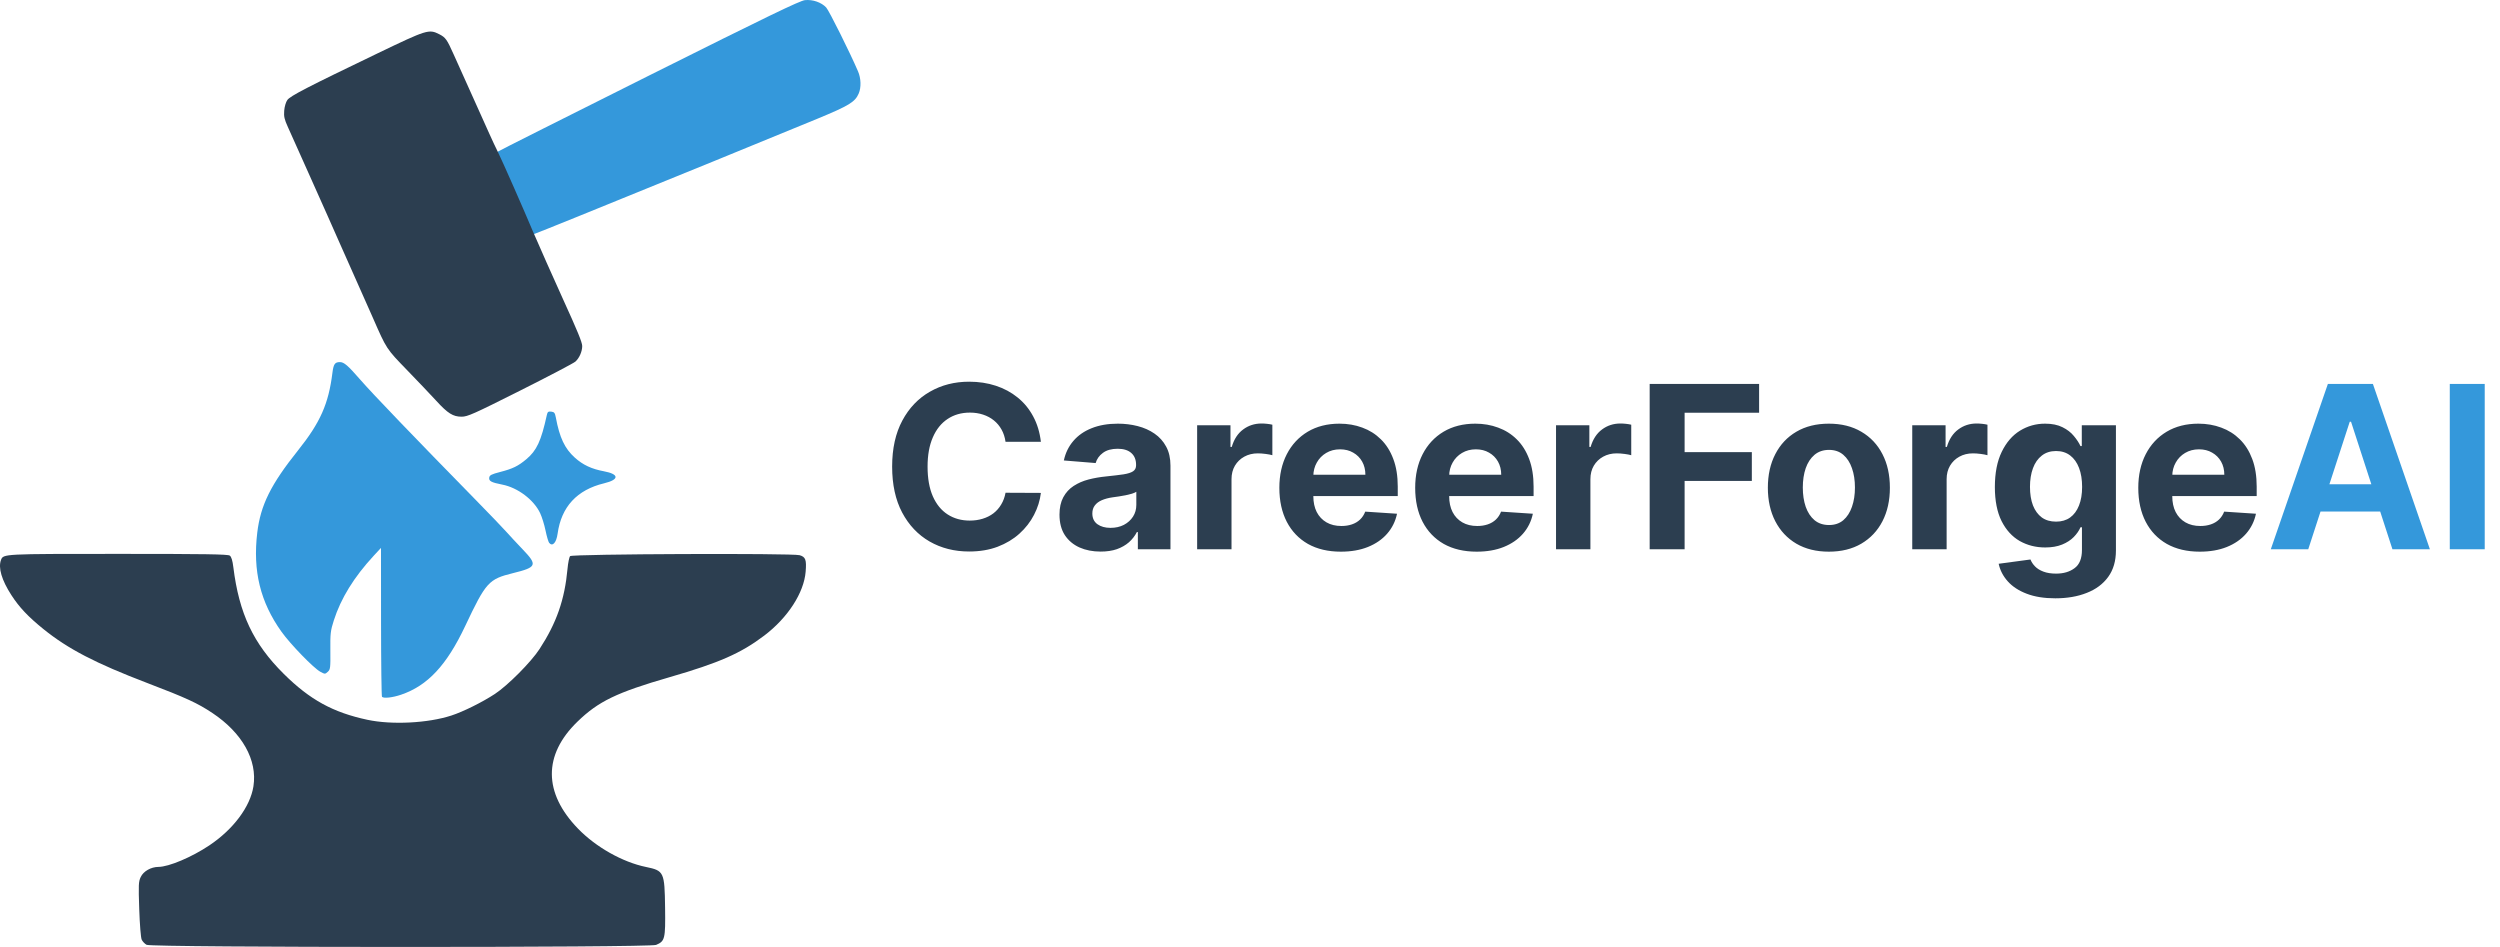 <svg width="264" height="100" viewBox="0 0 264 100" fill="none" xmlns="http://www.w3.org/2000/svg">
<path d="M109.918 46.656H106.185C106.116 46.173 105.977 45.744 105.767 45.369C105.557 44.989 105.287 44.665 104.957 44.398C104.628 44.131 104.247 43.926 103.815 43.784C103.389 43.642 102.926 43.571 102.426 43.571C101.523 43.571 100.736 43.795 100.065 44.244C99.395 44.688 98.875 45.335 98.506 46.188C98.136 47.034 97.952 48.062 97.952 49.273C97.952 50.517 98.136 51.562 98.506 52.409C98.881 53.256 99.403 53.895 100.074 54.327C100.744 54.758 101.52 54.974 102.401 54.974C102.895 54.974 103.352 54.909 103.773 54.778C104.199 54.648 104.577 54.457 104.906 54.207C105.236 53.952 105.509 53.642 105.724 53.278C105.946 52.915 106.099 52.5 106.185 52.034L109.918 52.051C109.821 52.852 109.58 53.625 109.193 54.369C108.813 55.108 108.298 55.77 107.651 56.355C107.009 56.935 106.241 57.395 105.349 57.736C104.463 58.071 103.46 58.239 102.341 58.239C100.784 58.239 99.392 57.886 98.165 57.182C96.943 56.477 95.977 55.457 95.267 54.122C94.562 52.787 94.21 51.17 94.21 49.273C94.21 47.369 94.568 45.75 95.284 44.415C96 43.08 96.972 42.062 98.199 41.364C99.426 40.659 100.807 40.307 102.341 40.307C103.352 40.307 104.29 40.449 105.153 40.733C106.023 41.017 106.793 41.432 107.463 41.977C108.134 42.517 108.679 43.179 109.099 43.963C109.526 44.747 109.798 45.645 109.918 46.656ZM116.229 58.247C115.393 58.247 114.649 58.102 113.996 57.812C113.342 57.517 112.825 57.082 112.445 56.508C112.07 55.929 111.882 55.207 111.882 54.344C111.882 53.617 112.016 53.006 112.283 52.511C112.55 52.017 112.913 51.619 113.374 51.318C113.834 51.017 114.357 50.79 114.942 50.636C115.533 50.483 116.152 50.375 116.8 50.312C117.561 50.233 118.175 50.159 118.641 50.091C119.107 50.017 119.445 49.909 119.655 49.767C119.865 49.625 119.97 49.415 119.97 49.136V49.085C119.97 48.545 119.8 48.128 119.459 47.832C119.124 47.537 118.646 47.389 118.027 47.389C117.374 47.389 116.854 47.534 116.467 47.824C116.081 48.108 115.825 48.466 115.7 48.898L112.342 48.625C112.513 47.83 112.848 47.142 113.348 46.562C113.848 45.977 114.493 45.528 115.283 45.216C116.078 44.898 116.999 44.739 118.044 44.739C118.771 44.739 119.467 44.824 120.132 44.994C120.803 45.165 121.396 45.429 121.913 45.787C122.436 46.145 122.848 46.605 123.149 47.168C123.45 47.724 123.601 48.392 123.601 49.17V58H120.158V56.185H120.055C119.845 56.594 119.564 56.955 119.212 57.267C118.859 57.574 118.436 57.815 117.942 57.992C117.447 58.162 116.876 58.247 116.229 58.247ZM117.268 55.742C117.803 55.742 118.274 55.636 118.683 55.426C119.092 55.21 119.413 54.92 119.646 54.557C119.879 54.193 119.996 53.781 119.996 53.321V51.932C119.882 52.006 119.726 52.074 119.527 52.136C119.334 52.193 119.115 52.247 118.871 52.298C118.626 52.344 118.382 52.386 118.138 52.426C117.893 52.46 117.672 52.492 117.473 52.52C117.047 52.582 116.675 52.682 116.357 52.818C116.038 52.955 115.791 53.139 115.615 53.372C115.439 53.599 115.351 53.883 115.351 54.224C115.351 54.719 115.53 55.097 115.888 55.358C116.251 55.614 116.712 55.742 117.268 55.742ZM126.418 58V44.909H129.938V47.193H130.074C130.313 46.381 130.713 45.767 131.276 45.352C131.838 44.932 132.486 44.722 133.219 44.722C133.401 44.722 133.597 44.733 133.807 44.756C134.017 44.778 134.202 44.81 134.361 44.849V48.071C134.19 48.02 133.955 47.974 133.653 47.935C133.352 47.895 133.077 47.875 132.827 47.875C132.293 47.875 131.815 47.992 131.395 48.224C130.98 48.452 130.651 48.77 130.406 49.179C130.168 49.588 130.048 50.06 130.048 50.594V58H126.418ZM141.594 58.256C140.248 58.256 139.089 57.983 138.117 57.438C137.151 56.886 136.407 56.108 135.884 55.102C135.362 54.091 135.1 52.895 135.1 51.514C135.1 50.168 135.362 48.986 135.884 47.969C136.407 46.952 137.143 46.159 138.092 45.591C139.046 45.023 140.165 44.739 141.45 44.739C142.313 44.739 143.117 44.878 143.862 45.156C144.612 45.429 145.265 45.841 145.822 46.392C146.384 46.943 146.822 47.636 147.134 48.472C147.447 49.301 147.603 50.273 147.603 51.386V52.383H136.549V50.133H144.185C144.185 49.611 144.072 49.148 143.844 48.744C143.617 48.341 143.302 48.026 142.898 47.798C142.501 47.565 142.038 47.449 141.509 47.449C140.958 47.449 140.469 47.577 140.043 47.832C139.623 48.082 139.293 48.42 139.055 48.847C138.816 49.267 138.694 49.736 138.688 50.253V52.392C138.688 53.04 138.808 53.599 139.046 54.071C139.29 54.543 139.634 54.906 140.077 55.162C140.521 55.418 141.046 55.545 141.654 55.545C142.058 55.545 142.427 55.489 142.762 55.375C143.097 55.261 143.384 55.091 143.623 54.864C143.862 54.636 144.043 54.358 144.168 54.028L147.526 54.25C147.356 55.057 147.006 55.761 146.478 56.364C145.955 56.96 145.279 57.426 144.45 57.761C143.626 58.091 142.674 58.256 141.594 58.256ZM155.938 58.256C154.592 58.256 153.433 57.983 152.461 57.438C151.495 56.886 150.751 56.108 150.228 55.102C149.705 54.091 149.444 52.895 149.444 51.514C149.444 50.168 149.705 48.986 150.228 47.969C150.751 46.952 151.487 46.159 152.435 45.591C153.39 45.023 154.509 44.739 155.793 44.739C156.657 44.739 157.461 44.878 158.205 45.156C158.955 45.429 159.609 45.841 160.165 46.392C160.728 46.943 161.165 47.636 161.478 48.472C161.79 49.301 161.947 50.273 161.947 51.386V52.383H150.893V50.133H158.529C158.529 49.611 158.415 49.148 158.188 48.744C157.961 48.341 157.646 48.026 157.242 47.798C156.844 47.565 156.381 47.449 155.853 47.449C155.302 47.449 154.813 47.577 154.387 47.832C153.967 48.082 153.637 48.42 153.398 48.847C153.16 49.267 153.038 49.736 153.032 50.253V52.392C153.032 53.04 153.151 53.599 153.39 54.071C153.634 54.543 153.978 54.906 154.421 55.162C154.864 55.418 155.39 55.545 155.998 55.545C156.401 55.545 156.771 55.489 157.106 55.375C157.441 55.261 157.728 55.091 157.967 54.864C158.205 54.636 158.387 54.358 158.512 54.028L161.87 54.25C161.7 55.057 161.35 55.761 160.822 56.364C160.299 56.96 159.623 57.426 158.793 57.761C157.969 58.091 157.018 58.256 155.938 58.256ZM164.316 58V44.909H167.836V47.193H167.972C168.211 46.381 168.612 45.767 169.174 45.352C169.737 44.932 170.384 44.722 171.117 44.722C171.299 44.722 171.495 44.733 171.705 44.756C171.915 44.778 172.1 44.81 172.259 44.849V48.071C172.089 48.02 171.853 47.974 171.552 47.935C171.251 47.895 170.975 47.875 170.725 47.875C170.191 47.875 169.714 47.992 169.293 48.224C168.879 48.452 168.549 48.77 168.305 49.179C168.066 49.588 167.947 50.06 167.947 50.594V58H164.316ZM174.205 58V40.545H185.761V43.588H177.895V47.747H184.994V50.79H177.895V58H174.205ZM193.129 58.256C191.805 58.256 190.661 57.974 189.695 57.412C188.734 56.844 187.993 56.054 187.47 55.043C186.947 54.026 186.686 52.847 186.686 51.506C186.686 50.153 186.947 48.972 187.47 47.96C187.993 46.943 188.734 46.153 189.695 45.591C190.661 45.023 191.805 44.739 193.129 44.739C194.453 44.739 195.595 45.023 196.555 45.591C197.521 46.153 198.266 46.943 198.788 47.96C199.311 48.972 199.572 50.153 199.572 51.506C199.572 52.847 199.311 54.026 198.788 55.043C198.266 56.054 197.521 56.844 196.555 57.412C195.595 57.974 194.453 58.256 193.129 58.256ZM193.146 55.443C193.749 55.443 194.251 55.273 194.655 54.932C195.058 54.585 195.362 54.114 195.567 53.517C195.777 52.92 195.882 52.242 195.882 51.48C195.882 50.719 195.777 50.04 195.567 49.443C195.362 48.847 195.058 48.375 194.655 48.028C194.251 47.682 193.749 47.508 193.146 47.508C192.538 47.508 192.027 47.682 191.612 48.028C191.203 48.375 190.893 48.847 190.683 49.443C190.479 50.04 190.376 50.719 190.376 51.48C190.376 52.242 190.479 52.92 190.683 53.517C190.893 54.114 191.203 54.585 191.612 54.932C192.027 55.273 192.538 55.443 193.146 55.443ZM201.933 58V44.909H205.453V47.193H205.589C205.828 46.381 206.229 45.767 206.791 45.352C207.354 44.932 208.001 44.722 208.734 44.722C208.916 44.722 209.112 44.733 209.322 44.756C209.533 44.778 209.717 44.81 209.876 44.849V48.071C209.706 48.02 209.47 47.974 209.169 47.935C208.868 47.895 208.592 47.875 208.342 47.875C207.808 47.875 207.331 47.992 206.911 48.224C206.496 48.452 206.166 48.77 205.922 49.179C205.683 49.588 205.564 50.06 205.564 50.594V58H201.933ZM217.042 63.182C215.866 63.182 214.857 63.02 214.016 62.696C213.181 62.378 212.516 61.943 212.022 61.392C211.528 60.841 211.207 60.222 211.059 59.534L214.417 59.082C214.519 59.344 214.681 59.588 214.903 59.815C215.124 60.043 215.417 60.224 215.781 60.361C216.15 60.503 216.599 60.574 217.127 60.574C217.917 60.574 218.567 60.381 219.079 59.994C219.596 59.614 219.854 58.974 219.854 58.077V55.682H219.701C219.542 56.045 219.303 56.389 218.985 56.713C218.667 57.037 218.258 57.301 217.758 57.506C217.258 57.71 216.661 57.812 215.968 57.812C214.985 57.812 214.09 57.585 213.283 57.131C212.482 56.67 211.843 55.969 211.366 55.026C210.894 54.077 210.658 52.878 210.658 51.429C210.658 49.946 210.9 48.707 211.383 47.713C211.866 46.719 212.508 45.974 213.309 45.48C214.116 44.986 214.999 44.739 215.96 44.739C216.692 44.739 217.306 44.864 217.8 45.114C218.295 45.358 218.692 45.665 218.994 46.034C219.3 46.398 219.536 46.756 219.701 47.108H219.837V44.909H223.442V58.128C223.442 59.242 223.17 60.173 222.624 60.923C222.079 61.673 221.323 62.236 220.357 62.611C219.397 62.992 218.292 63.182 217.042 63.182ZM217.119 55.085C217.704 55.085 218.198 54.94 218.602 54.651C219.011 54.355 219.323 53.935 219.539 53.389C219.761 52.838 219.871 52.179 219.871 51.412C219.871 50.645 219.763 49.98 219.548 49.418C219.332 48.849 219.019 48.409 218.61 48.097C218.201 47.784 217.704 47.628 217.119 47.628C216.522 47.628 216.019 47.79 215.61 48.114C215.201 48.432 214.891 48.875 214.681 49.443C214.471 50.011 214.366 50.668 214.366 51.412C214.366 52.168 214.471 52.821 214.681 53.372C214.897 53.918 215.207 54.341 215.61 54.642C216.019 54.938 216.522 55.085 217.119 55.085ZM232.298 58.256C230.951 58.256 229.792 57.983 228.82 57.438C227.854 56.886 227.11 56.108 226.587 55.102C226.065 54.091 225.803 52.895 225.803 51.514C225.803 50.168 226.065 48.986 226.587 47.969C227.11 46.952 227.846 46.159 228.795 45.591C229.749 45.023 230.869 44.739 232.153 44.739C233.016 44.739 233.82 44.878 234.565 45.156C235.315 45.429 235.968 45.841 236.525 46.392C237.087 46.943 237.525 47.636 237.837 48.472C238.15 49.301 238.306 50.273 238.306 51.386V52.383H227.252V50.133H234.888C234.888 49.611 234.775 49.148 234.548 48.744C234.32 48.341 234.005 48.026 233.602 47.798C233.204 47.565 232.741 47.449 232.212 47.449C231.661 47.449 231.173 47.577 230.746 47.832C230.326 48.082 229.996 48.42 229.758 48.847C229.519 49.267 229.397 49.736 229.391 50.253V52.392C229.391 53.04 229.511 53.599 229.749 54.071C229.994 54.543 230.337 54.906 230.781 55.162C231.224 55.418 231.749 55.545 232.357 55.545C232.761 55.545 233.13 55.489 233.465 55.375C233.8 55.261 234.087 55.091 234.326 54.864C234.565 54.636 234.746 54.358 234.871 54.028L238.229 54.25C238.059 55.057 237.71 55.761 237.181 56.364C236.658 56.96 235.982 57.426 235.153 57.761C234.329 58.091 233.377 58.256 232.298 58.256Z" fill="#2C3E50"/>
<path d="M243.752 58H239.798L245.823 40.545H250.579L256.596 58H252.641L248.269 44.534H248.133L243.752 58ZM243.505 51.139H252.846V54.02H243.505V51.139ZM262.387 40.545V58H258.697V40.545H262.387Z" fill="#3498DB"/>
<path d="M61.23 22.78C70.132 19.172 81.549 14.511 86.306 12.543C89.677 11.149 90.295 10.771 90.683 9.867C90.955 9.233 90.925 8.273 90.61 7.54C89.754 5.543 87.549 1.119 87.247 0.793C86.745 0.251 85.826 -0.07 85.008 0.013C84.477 0.066 81.042 1.727 68.514 7.99C59.812 12.341 52.641 15.949 52.579 16.008C52.517 16.066 52.633 16.488 52.837 16.944C53.041 17.4 53.842 19.229 54.618 21.008C56.106 24.421 56.252 24.735 56.348 24.735C56.381 24.735 58.578 23.855 61.23 22.78Z" fill="#3498DB"/>
<path d="M54.934 41.244C57.956 39.727 60.578 38.35 60.762 38.185C61.178 37.813 61.482 37.118 61.482 36.541C61.482 36.16 60.978 34.929 59.47 31.627C58.677 29.891 56.641 25.308 56.283 24.454C55.319 22.155 53.024 16.945 52.619 16.137C52.373 15.645 51.931 14.704 51.639 14.046C51.346 13.389 50.948 12.503 50.755 12.077C50.356 11.2 48.711 7.545 47.908 5.748C47.198 4.161 47.051 3.954 46.392 3.617C45.298 3.059 45.097 3.121 39.893 5.624C32.42 9.218 30.649 10.133 30.344 10.559C30.188 10.778 30.046 11.257 30.012 11.685C29.963 12.3 30.03 12.599 30.4 13.413C30.647 13.955 31.639 16.17 32.606 18.336C33.573 20.502 34.478 22.527 34.616 22.837C34.755 23.146 35.231 24.222 35.674 25.228C36.117 26.233 37.017 28.259 37.674 29.728C38.331 31.198 39.091 32.907 39.361 33.526C40.83 36.881 40.785 36.814 43.015 39.113C44.16 40.294 45.531 41.736 46.061 42.316C47.284 43.654 47.837 44.002 48.746 44.003C49.37 44.004 50.006 43.72 54.934 41.244Z" fill="#2C3E50"/>
<path d="M58.586 56.346C58.95 53.476 60.716 51.504 63.572 50.778C64.086 50.648 64.515 50.479 64.526 50.402C64.537 50.325 63.978 50.123 63.283 49.953C60.62 49.299 59.148 47.71 58.556 44.846C58.428 44.227 58.263 43.741 58.189 43.766C58.115 43.79 57.94 44.343 57.799 44.995C57.659 45.647 57.374 46.528 57.166 46.954C56.413 48.492 54.776 49.724 52.938 50.134C52.377 50.259 51.918 50.417 51.918 50.485C51.918 50.61 51.997 50.635 53.228 50.897C54.843 51.241 56.567 52.582 57.308 54.068C57.584 54.622 58.107 56.547 58.107 57.008C58.107 57.05 58.193 57.084 58.299 57.084C58.426 57.084 58.524 56.832 58.586 56.346Z" fill="black"/>
<path d="M57.99 57.325C57.908 57.225 57.736 56.639 57.609 56.023C57.482 55.408 57.225 54.581 57.039 54.188C56.371 52.774 54.674 51.494 53.043 51.175C51.881 50.947 51.61 50.804 51.662 50.44C51.7 50.177 51.885 50.082 52.832 49.837C54.149 49.496 54.71 49.222 55.575 48.499C56.678 47.577 57.145 46.571 57.748 43.819C57.821 43.489 57.898 43.431 58.212 43.468C58.528 43.505 58.605 43.601 58.693 44.074C59.093 46.218 59.631 47.36 60.698 48.324C61.545 49.089 62.472 49.525 63.763 49.765C65.402 50.07 65.417 50.646 63.795 51.036C60.929 51.725 59.274 53.519 58.883 56.357C58.751 57.316 58.347 57.754 57.99 57.325Z" fill="#3498DB"/>
<path d="M41.942 73.172C44.508 72.41 46.626 70.425 48.228 67.281C48.464 66.817 49.111 65.494 49.666 64.343C50.477 62.658 50.815 62.111 51.396 61.545C52.229 60.734 52.523 60.593 54.212 60.192C55.544 59.876 55.997 59.69 55.997 59.459C55.997 59.269 53.661 56.741 50.298 53.289C43.7 46.518 39.19 41.806 37.056 39.453C36.389 38.718 36.112 38.507 35.865 38.543C35.571 38.585 35.522 38.72 35.294 40.108C34.811 43.06 34.037 44.774 32.043 47.309C29.559 50.466 28.768 51.708 28.133 53.449C27.309 55.706 27.102 59.193 27.653 61.531C28.096 63.41 29.061 65.394 30.367 67.11C31.162 68.155 33.394 70.386 33.911 70.654C34.544 70.981 34.618 70.75 34.591 68.535C34.569 66.734 34.599 66.482 34.961 65.382C35.457 63.877 36.221 62.359 37.119 61.092C38.057 59.771 40.083 57.506 40.329 57.506C40.495 57.506 40.526 58.714 40.526 65.359C40.526 69.678 40.568 73.254 40.62 73.305C40.767 73.452 41.117 73.417 41.942 73.172Z" fill="black"/>
<path d="M40.338 73.586C40.287 73.535 40.242 69.975 40.238 65.675L40.232 57.858L39.452 58.701C37.373 60.952 35.997 63.185 35.249 65.523C34.902 66.608 34.869 66.901 34.886 68.698C34.904 70.534 34.884 70.698 34.614 70.942C34.33 71.199 34.312 71.199 33.829 70.939C33.119 70.556 30.672 68.037 29.728 66.715C27.485 63.577 26.68 60.281 27.168 56.236C27.518 53.334 28.594 51.164 31.466 47.567C33.827 44.61 34.696 42.651 35.104 39.366C35.218 38.449 35.366 38.237 35.892 38.237C36.329 38.237 36.734 38.587 38.048 40.097C39.333 41.574 43.634 46.054 50.238 52.794C51.678 54.264 53.136 55.782 53.477 56.168C53.819 56.554 54.589 57.381 55.188 58.006C56.789 59.675 56.697 59.901 54.172 60.523C51.599 61.158 51.315 61.472 49.121 66.117C47.165 70.257 45.161 72.404 42.362 73.358C41.458 73.667 40.524 73.772 40.338 73.586Z" fill="#3498DB"/>
<path d="M69.505 99.176C70.038 98.58 70.106 97.978 69.959 95.145C69.838 92.804 69.831 92.767 69.454 92.443C69.244 92.262 68.805 92.049 68.477 91.969C65.469 91.232 63.077 89.955 61.098 88.03C57.98 84.996 57.16 81.726 58.732 78.59C59.767 76.524 61.863 74.59 64.454 73.31C65.827 72.632 67.291 72.127 70.699 71.16C74.187 70.17 75.57 69.676 77.288 68.808C78.414 68.24 79.773 67.437 80.236 67.067C83.305 64.617 84.761 62.273 84.66 59.946L84.618 58.983H72.523H60.427L60.33 59.615C60.277 59.964 60.134 60.934 60.013 61.772C58.951 69.135 52.581 75.385 45.006 76.496C43.111 76.774 39.69 76.61 37.924 76.156C34.017 75.151 31.134 73.284 28.219 69.873C26.385 67.726 25.051 64.53 24.469 60.892L24.153 58.912H12.466C3.564 58.912 0.739 58.953 0.61 59.081C0.518 59.174 0.442 59.569 0.443 59.96C0.448 62.527 4.537 66.689 9.543 69.223C11.019 69.97 13.076 70.83 16.264 72.033C19.809 73.371 20.919 73.881 22.474 74.889C25.471 76.832 26.972 79.097 27.126 81.908C27.186 83.012 27.15 83.303 26.838 84.19C25.629 87.629 21.411 90.93 17.102 91.811C16.354 91.963 15.622 92.197 15.475 92.331C14.97 92.787 14.887 93.467 14.996 96.243L15.1 98.865L15.534 99.299L15.969 99.734L42.539 99.677L69.109 99.62L69.505 99.176Z" fill="black"/>
<path d="M15.483 99.774C15.285 99.666 15.05 99.419 14.962 99.225C14.87 99.024 14.759 97.639 14.703 96.01C14.615 93.411 14.629 93.099 14.862 92.609C15.15 92.002 15.944 91.55 16.732 91.545C17.83 91.538 20.248 90.516 22.103 89.275C24.645 87.575 26.428 85.187 26.763 83.034C27.194 80.265 25.586 77.395 22.427 75.292C20.853 74.245 19.66 73.695 15.561 72.13C10.084 70.037 7.195 68.537 4.588 66.432C2.975 65.129 2.037 64.135 1.2 62.842C0.177 61.261 -0.208 59.951 0.107 59.13C0.354 58.487 0.292 58.49 12.503 58.49C21.661 58.49 24.067 58.527 24.264 58.671C24.435 58.797 24.551 59.173 24.642 59.902C25.25 64.794 26.751 67.971 29.959 71.154C32.721 73.894 35.161 75.234 38.804 76.011C41.38 76.561 45.181 76.368 47.664 75.561C48.911 75.156 50.933 74.153 52.263 73.279C53.622 72.386 56.073 69.921 56.97 68.546C58.772 65.785 59.629 63.33 59.93 60.063C59.989 59.42 60.113 58.819 60.205 58.727C60.434 58.498 83.666 58.404 84.441 58.629C85.07 58.812 85.179 59.108 85.077 60.368C84.898 62.598 83.193 65.232 80.708 67.116C78.241 68.986 75.945 69.995 70.716 71.508C65.116 73.129 63.194 74.057 60.972 76.213C57.354 79.725 57.379 83.728 61.041 87.508C62.931 89.458 65.74 91.042 68.211 91.551C70.12 91.944 70.182 92.077 70.233 95.856C70.277 99.153 70.22 99.39 69.282 99.782C68.573 100.078 16.027 100.07 15.483 99.774Z" fill="#2C3E50"/>
</svg>
